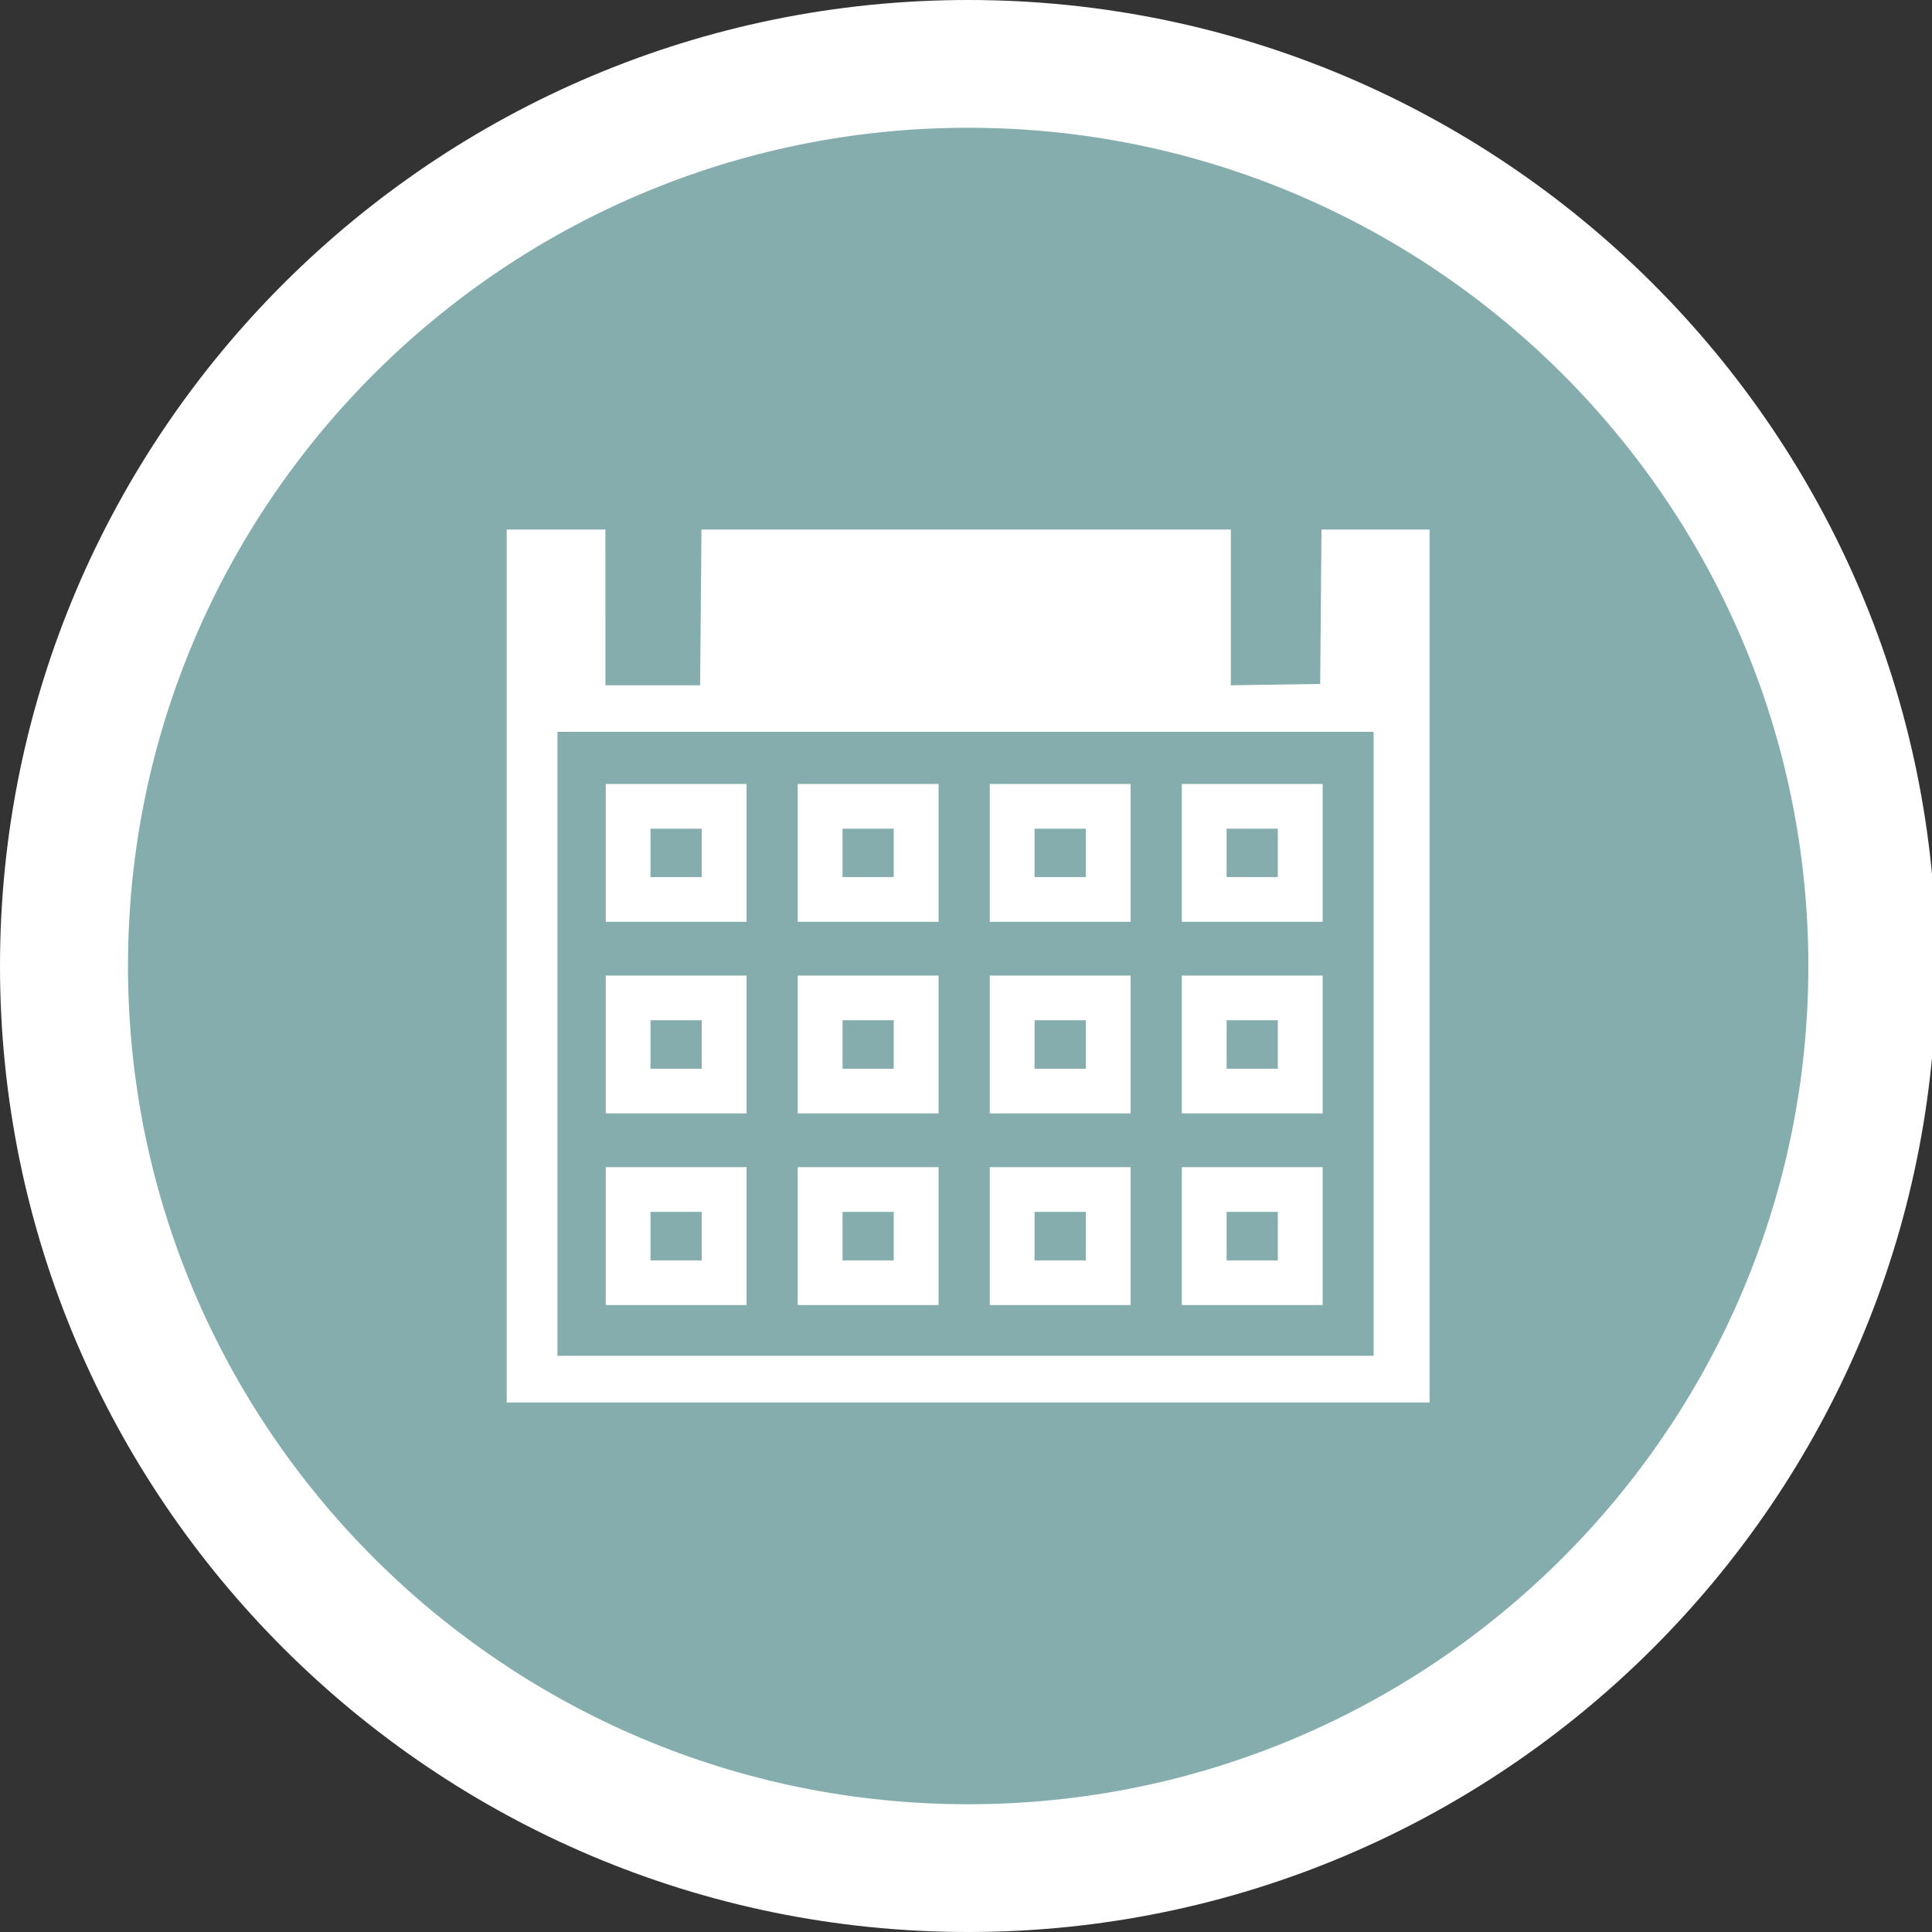 <?xml version="1.0" encoding="utf-8"?>
<!-- Generator: Adobe Illustrator 16.0.3, SVG Export Plug-In . SVG Version: 6.00 Build 0)  -->
<!DOCTYPE svg PUBLIC "-//W3C//DTD SVG 1.1//EN" "http://www.w3.org/Graphics/SVG/1.1/DTD/svg11.dtd">
<svg version="1.1" id="Layer_1" xmlns="http://www.w3.org/2000/svg" xmlns:xlink="http://www.w3.org/1999/xlink" x="0px" y="0px"
	 width="40px" height="40px" viewBox="0 0 40 40" enable-background="new 0 0 40 40" xml:space="preserve">
<rect x="0" y="0" width="40" height="40" fill="#333333" stroke="none"/>
<g>
	<g>
		<ellipse fill="#85ADAD" cx="20.045" cy="20" rx="18.72" ry="18.678"/>
		<path fill="#FFFFFF" d="M20.045,40C8.992,40,0,31.027,0,20C0,8.972,8.992,0,20.045,0C31.098,0,40.09,8.972,40.09,20
			C40.09,31.027,31.098,40,20.045,40z M20.045,2.645C10.453,2.645,2.65,10.43,2.65,20c0,9.569,7.803,17.355,17.395,17.355
			c9.593,0,17.395-7.786,17.395-17.355C37.439,10.43,29.638,2.645,20.045,2.645z"/>
	</g>
	<path fill="#FFFFFF" d="M29.599,29.037H10.491V10.964h2.043l0.001,3.224h1.96l0.028-3.224h10.96v3.224l1.85-0.028l0.027-3.196
		h2.238V29.037z M28.439,15.152H11.541V28.07h16.898V15.152z M15.457,16.231h-2.916v2.854h2.916V16.231z M13.468,17.157h1.06v1.002
		h-1.06V17.157z M19.432,16.231h-2.916v2.854h2.916V16.231z M17.444,17.157h1.06v1.002h-1.06V17.157z M23.408,16.231h-2.916v2.854
		h2.916V16.231z M21.42,17.157h1.061v1.002H21.42V17.157z M27.384,16.231h-2.916v2.854h2.916V16.231z M25.396,17.157h1.06v1.002
		h-1.06V17.157z M15.457,20.198h-2.916v2.854h2.916V20.198z M13.468,21.123h1.06v1.004h-1.06V21.123z M19.432,20.198h-2.916v2.854
		h2.916V20.198z M17.444,21.123h1.06v1.004h-1.06V21.123z M23.408,20.198h-2.916v2.854h2.916V20.198z M21.42,21.123h1.061v1.004
		H21.42V21.123z M27.384,20.198h-2.916v2.854h2.916V20.198z M25.396,21.123h1.06v1.004h-1.06V21.123z M15.457,24.165h-2.916v2.855
		h2.916V24.165z M13.468,25.09h1.06v1.005h-1.06V25.09z M19.432,24.165h-2.916v2.855h2.916V24.165z M17.444,25.09h1.06v1.005h-1.06
		V25.09z M23.408,24.165h-2.916v2.855h2.916V24.165z M21.42,25.09h1.061v1.005H21.42V25.09z M27.384,24.165h-2.916v2.855h2.916
		V24.165z M25.396,25.09h1.06v1.005h-1.06V25.09z"/>
</g>
</svg>
